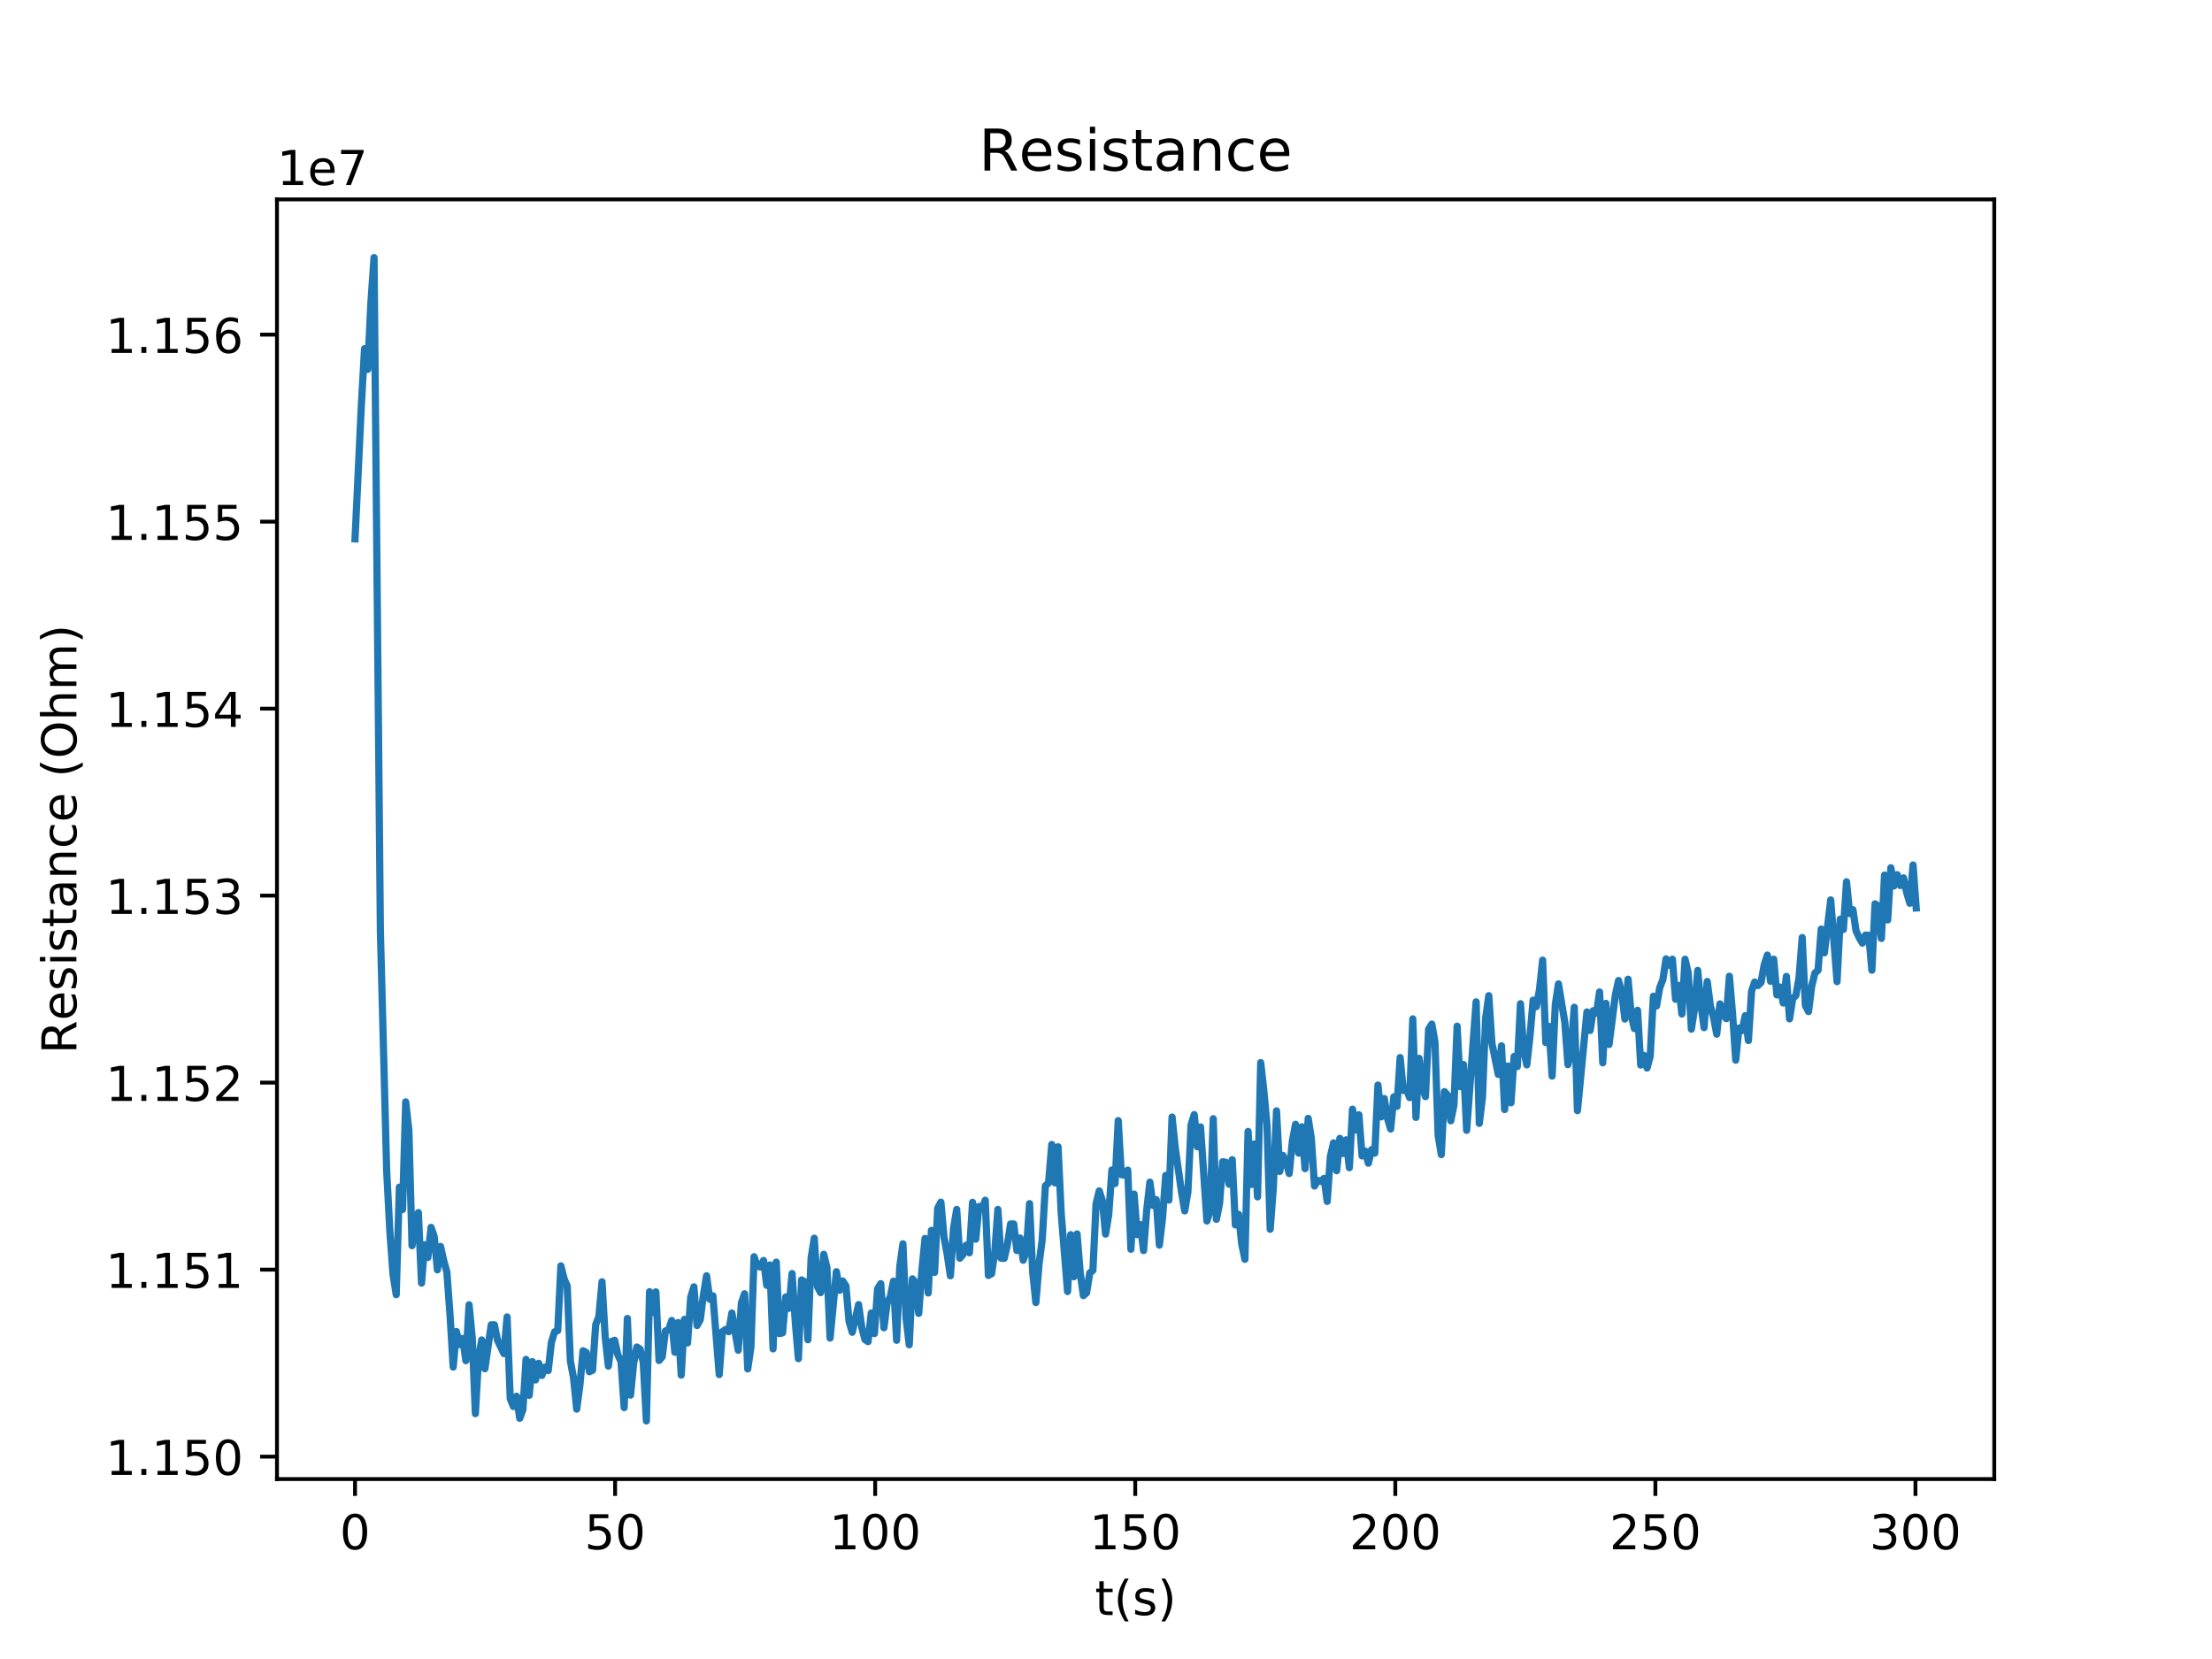 <?xml version="1.0" encoding="utf-8" standalone="no"?>
<!DOCTYPE svg PUBLIC "-//W3C//DTD SVG 1.1//EN"
  "http://www.w3.org/Graphics/SVG/1.1/DTD/svg11.dtd">
<!-- Created with matplotlib (http://matplotlib.org/) -->
<svg height="345pt" version="1.1" viewBox="0 0 460 345" width="460pt" xmlns="http://www.w3.org/2000/svg" xmlns:xlink="http://www.w3.org/1999/xlink">
 <defs>
  <style type="text/css">
*{stroke-linecap:butt;stroke-linejoin:round;}
  </style>
 </defs>
 <g id="figure_1">
  <g id="patch_1">
   <path d="M 0 345.6 
L 460.8 345.6 
L 460.8 0 
L 0 0 
z
" style="fill:#ffffff;"/>
  </g>
  <g id="axes_1">
   <g id="patch_2">
    <path d="M 57.6 307.584 
L 414.72 307.584 
L 414.72 41.472 
L 57.6 41.472 
z
" style="fill:#ffffff;"/>
   </g>
   <g id="matplotlib.axis_1">
    <g id="xtick_1">
     <g id="line2d_1">
      <defs>
       <path d="M 0 0 
L 0 3.5 
" id="m3012e67812" style="stroke:#000000;stroke-width:0.8;"/>
      </defs>
      <g>
       <use style="stroke:#000000;stroke-width:0.8;" x="73.833" xlink:href="#m3012e67812" y="307.584"/>
      </g>
     </g>
     <g id="text_1">
      <!-- 0 -->
      <defs>
       <path d="M 31.781 66.406 
Q 24.172 66.406 20.328 58.906 
Q 16.5 51.422 16.5 36.375 
Q 16.5 21.391 20.328 13.891 
Q 24.172 6.391 31.781 6.391 
Q 39.453 6.391 43.281 13.891 
Q 47.125 21.391 47.125 36.375 
Q 47.125 51.422 43.281 58.906 
Q 39.453 66.406 31.781 66.406 
z
M 31.781 74.219 
Q 44.047 74.219 50.516 64.516 
Q 56.984 54.828 56.984 36.375 
Q 56.984 17.969 50.516 8.266 
Q 44.047 -1.422 31.781 -1.422 
Q 19.531 -1.422 13.062 8.266 
Q 6.594 17.969 6.594 36.375 
Q 6.594 54.828 13.062 64.516 
Q 19.531 74.219 31.781 74.219 
z
" id="DejaVuSans-30"/>
      </defs>
      <g transform="translate(70.651 322.182)scale(0.1 -0.1)">
       <use xlink:href="#DejaVuSans-30"/>
      </g>
     </g>
    </g>
    <g id="xtick_2">
     <g id="line2d_2">
      <g>
       <use style="stroke:#000000;stroke-width:0.8;" x="127.916" xlink:href="#m3012e67812" y="307.584"/>
      </g>
     </g>
     <g id="text_2">
      <!-- 50 -->
      <defs>
       <path d="M 10.797 72.906 
L 49.516 72.906 
L 49.516 64.594 
L 19.828 64.594 
L 19.828 46.734 
Q 21.969 47.469 24.109 47.828 
Q 26.266 48.188 28.422 48.188 
Q 40.625 48.188 47.75 41.5 
Q 54.891 34.812 54.891 23.391 
Q 54.891 11.625 47.562 5.094 
Q 40.234 -1.422 26.906 -1.422 
Q 22.312 -1.422 17.547 -0.641 
Q 12.797 0.141 7.719 1.703 
L 7.719 11.625 
Q 12.109 9.234 16.797 8.062 
Q 21.484 6.891 26.703 6.891 
Q 35.156 6.891 40.078 11.328 
Q 45.016 15.766 45.016 23.391 
Q 45.016 31 40.078 35.438 
Q 35.156 39.891 26.703 39.891 
Q 22.75 39.891 18.812 39.016 
Q 14.891 38.141 10.797 36.281 
z
" id="DejaVuSans-35"/>
      </defs>
      <g transform="translate(121.554 322.182)scale(0.1 -0.1)">
       <use xlink:href="#DejaVuSans-35"/>
       <use x="63.623" xlink:href="#DejaVuSans-30"/>
      </g>
     </g>
    </g>
    <g id="xtick_3">
     <g id="line2d_3">
      <g>
       <use style="stroke:#000000;stroke-width:0.8;" x="181.999" xlink:href="#m3012e67812" y="307.584"/>
      </g>
     </g>
     <g id="text_3">
      <!-- 100 -->
      <defs>
       <path d="M 12.406 8.297 
L 28.516 8.297 
L 28.516 63.922 
L 10.984 60.406 
L 10.984 69.391 
L 28.422 72.906 
L 38.281 72.906 
L 38.281 8.297 
L 54.391 8.297 
L 54.391 0 
L 12.406 0 
z
" id="DejaVuSans-31"/>
      </defs>
      <g transform="translate(172.456 322.182)scale(0.1 -0.1)">
       <use xlink:href="#DejaVuSans-31"/>
       <use x="63.623" xlink:href="#DejaVuSans-30"/>
       <use x="127.246" xlink:href="#DejaVuSans-30"/>
      </g>
     </g>
    </g>
    <g id="xtick_4">
     <g id="line2d_4">
      <g>
       <use style="stroke:#000000;stroke-width:0.8;" x="236.083" xlink:href="#m3012e67812" y="307.584"/>
      </g>
     </g>
     <g id="text_4">
      <!-- 150 -->
      <g transform="translate(226.539 322.182)scale(0.1 -0.1)">
       <use xlink:href="#DejaVuSans-31"/>
       <use x="63.623" xlink:href="#DejaVuSans-35"/>
       <use x="127.246" xlink:href="#DejaVuSans-30"/>
      </g>
     </g>
    </g>
    <g id="xtick_5">
     <g id="line2d_5">
      <g>
       <use style="stroke:#000000;stroke-width:0.8;" x="290.166" xlink:href="#m3012e67812" y="307.584"/>
      </g>
     </g>
     <g id="text_5">
      <!-- 200 -->
      <defs>
       <path d="M 19.188 8.297 
L 53.609 8.297 
L 53.609 0 
L 7.328 0 
L 7.328 8.297 
Q 12.938 14.109 22.625 23.891 
Q 32.328 33.688 34.812 36.531 
Q 39.547 41.844 41.422 45.531 
Q 43.312 49.219 43.312 52.781 
Q 43.312 58.594 39.234 62.25 
Q 35.156 65.922 28.609 65.922 
Q 23.969 65.922 18.812 64.312 
Q 13.672 62.703 7.812 59.422 
L 7.812 69.391 
Q 13.766 71.781 18.938 73 
Q 24.125 74.219 28.422 74.219 
Q 39.75 74.219 46.484 68.547 
Q 53.219 62.891 53.219 53.422 
Q 53.219 48.922 51.531 44.891 
Q 49.859 40.875 45.406 35.406 
Q 44.188 33.984 37.641 27.219 
Q 31.109 20.453 19.188 8.297 
z
" id="DejaVuSans-32"/>
      </defs>
      <g transform="translate(280.622 322.182)scale(0.1 -0.1)">
       <use xlink:href="#DejaVuSans-32"/>
       <use x="63.623" xlink:href="#DejaVuSans-30"/>
       <use x="127.246" xlink:href="#DejaVuSans-30"/>
      </g>
     </g>
    </g>
    <g id="xtick_6">
     <g id="line2d_6">
      <g>
       <use style="stroke:#000000;stroke-width:0.8;" x="344.249" xlink:href="#m3012e67812" y="307.584"/>
      </g>
     </g>
     <g id="text_6">
      <!-- 250 -->
      <g transform="translate(334.706 322.182)scale(0.1 -0.1)">
       <use xlink:href="#DejaVuSans-32"/>
       <use x="63.623" xlink:href="#DejaVuSans-35"/>
       <use x="127.246" xlink:href="#DejaVuSans-30"/>
      </g>
     </g>
    </g>
    <g id="xtick_7">
     <g id="line2d_7">
      <g>
       <use style="stroke:#000000;stroke-width:0.8;" x="398.333" xlink:href="#m3012e67812" y="307.584"/>
      </g>
     </g>
     <g id="text_7">
      <!-- 300 -->
      <defs>
       <path d="M 40.578 39.312 
Q 47.656 37.797 51.625 33 
Q 55.609 28.219 55.609 21.188 
Q 55.609 10.406 48.188 4.484 
Q 40.766 -1.422 27.094 -1.422 
Q 22.516 -1.422 17.656 -0.516 
Q 12.797 0.391 7.625 2.203 
L 7.625 11.719 
Q 11.719 9.328 16.594 8.109 
Q 21.484 6.891 26.812 6.891 
Q 36.078 6.891 40.938 10.547 
Q 45.797 14.203 45.797 21.188 
Q 45.797 27.641 41.281 31.266 
Q 36.766 34.906 28.719 34.906 
L 20.219 34.906 
L 20.219 43.016 
L 29.109 43.016 
Q 36.375 43.016 40.234 45.922 
Q 44.094 48.828 44.094 54.297 
Q 44.094 59.906 40.109 62.906 
Q 36.141 65.922 28.719 65.922 
Q 24.656 65.922 20.016 65.031 
Q 15.375 64.156 9.812 62.312 
L 9.812 71.094 
Q 15.438 72.656 20.344 73.438 
Q 25.25 74.219 29.594 74.219 
Q 40.828 74.219 47.359 69.109 
Q 53.906 64.016 53.906 55.328 
Q 53.906 49.266 50.438 45.094 
Q 46.969 40.922 40.578 39.312 
z
" id="DejaVuSans-33"/>
      </defs>
      <g transform="translate(388.789 322.182)scale(0.1 -0.1)">
       <use xlink:href="#DejaVuSans-33"/>
       <use x="63.623" xlink:href="#DejaVuSans-30"/>
       <use x="127.246" xlink:href="#DejaVuSans-30"/>
      </g>
     </g>
    </g>
    <g id="text_8">
     <!-- t(s) -->
     <defs>
      <path d="M 18.312 70.219 
L 18.312 54.688 
L 36.812 54.688 
L 36.812 47.703 
L 18.312 47.703 
L 18.312 18.016 
Q 18.312 11.328 20.141 9.422 
Q 21.969 7.516 27.594 7.516 
L 36.812 7.516 
L 36.812 0 
L 27.594 0 
Q 17.188 0 13.234 3.875 
Q 9.281 7.766 9.281 18.016 
L 9.281 47.703 
L 2.688 47.703 
L 2.688 54.688 
L 9.281 54.688 
L 9.281 70.219 
z
" id="DejaVuSans-74"/>
      <path d="M 31 75.875 
Q 24.469 64.656 21.281 53.656 
Q 18.109 42.672 18.109 31.391 
Q 18.109 20.125 21.312 9.062 
Q 24.516 -2 31 -13.188 
L 23.188 -13.188 
Q 15.875 -1.703 12.234 9.375 
Q 8.594 20.453 8.594 31.391 
Q 8.594 42.281 12.203 53.312 
Q 15.828 64.359 23.188 75.875 
z
" id="DejaVuSans-28"/>
      <path d="M 44.281 53.078 
L 44.281 44.578 
Q 40.484 46.531 36.375 47.5 
Q 32.281 48.484 27.875 48.484 
Q 21.188 48.484 17.844 46.438 
Q 14.5 44.391 14.5 40.281 
Q 14.5 37.156 16.891 35.375 
Q 19.281 33.594 26.516 31.984 
L 29.594 31.297 
Q 39.156 29.25 43.188 25.516 
Q 47.219 21.781 47.219 15.094 
Q 47.219 7.469 41.188 3.016 
Q 35.156 -1.422 24.609 -1.422 
Q 20.219 -1.422 15.453 -0.562 
Q 10.688 0.297 5.422 2 
L 5.422 11.281 
Q 10.406 8.688 15.234 7.391 
Q 20.062 6.109 24.812 6.109 
Q 31.156 6.109 34.562 8.281 
Q 37.984 10.453 37.984 14.406 
Q 37.984 18.062 35.516 20.016 
Q 33.062 21.969 24.703 23.781 
L 21.578 24.516 
Q 13.234 26.266 9.516 29.906 
Q 5.812 33.547 5.812 39.891 
Q 5.812 47.609 11.281 51.797 
Q 16.75 56 26.812 56 
Q 31.781 56 36.172 55.266 
Q 40.578 54.547 44.281 53.078 
z
" id="DejaVuSans-73"/>
      <path d="M 8.016 75.875 
L 15.828 75.875 
Q 23.141 64.359 26.781 53.312 
Q 30.422 42.281 30.422 31.391 
Q 30.422 20.453 26.781 9.375 
Q 23.141 -1.703 15.828 -13.188 
L 8.016 -13.188 
Q 14.5 -2 17.703 9.062 
Q 20.906 20.125 20.906 31.391 
Q 20.906 42.672 17.703 53.656 
Q 14.5 64.656 8.016 75.875 
z
" id="DejaVuSans-29"/>
     </defs>
     <g transform="translate(227.694 335.861)scale(0.1 -0.1)">
      <use xlink:href="#DejaVuSans-74"/>
      <use x="39.209" xlink:href="#DejaVuSans-28"/>
      <use x="78.223" xlink:href="#DejaVuSans-73"/>
      <use x="130.322" xlink:href="#DejaVuSans-29"/>
     </g>
    </g>
   </g>
   <g id="matplotlib.axis_2">
    <g id="ytick_1">
     <g id="line2d_8">
      <defs>
       <path d="M 0 0 
L -3.5 0 
" id="m1f7c63f8e2" style="stroke:#000000;stroke-width:0.8;"/>
      </defs>
      <g>
       <use style="stroke:#000000;stroke-width:0.8;" x="57.6" xlink:href="#m1f7c63f8e2" y="302.916"/>
      </g>
     </g>
     <g id="text_9">
      <!-- 1.150 -->
      <defs>
       <path d="M 10.688 12.406 
L 21 12.406 
L 21 0 
L 10.688 0 
z
" id="DejaVuSans-2e"/>
      </defs>
      <g transform="translate(21.972 306.715)scale(0.1 -0.1)">
       <use xlink:href="#DejaVuSans-31"/>
       <use x="63.623" xlink:href="#DejaVuSans-2e"/>
       <use x="95.41" xlink:href="#DejaVuSans-31"/>
       <use x="159.033" xlink:href="#DejaVuSans-35"/>
       <use x="222.656" xlink:href="#DejaVuSans-30"/>
      </g>
     </g>
    </g>
    <g id="ytick_2">
     <g id="line2d_9">
      <g>
       <use style="stroke:#000000;stroke-width:0.8;" x="57.6" xlink:href="#m1f7c63f8e2" y="264.028"/>
      </g>
     </g>
     <g id="text_10">
      <!-- 1.151 -->
      <g transform="translate(21.972 267.827)scale(0.1 -0.1)">
       <use xlink:href="#DejaVuSans-31"/>
       <use x="63.623" xlink:href="#DejaVuSans-2e"/>
       <use x="95.41" xlink:href="#DejaVuSans-31"/>
       <use x="159.033" xlink:href="#DejaVuSans-35"/>
       <use x="222.656" xlink:href="#DejaVuSans-31"/>
      </g>
     </g>
    </g>
    <g id="ytick_3">
     <g id="line2d_10">
      <g>
       <use style="stroke:#000000;stroke-width:0.8;" x="57.6" xlink:href="#m1f7c63f8e2" y="225.14"/>
      </g>
     </g>
     <g id="text_11">
      <!-- 1.152 -->
      <g transform="translate(21.972 228.939)scale(0.1 -0.1)">
       <use xlink:href="#DejaVuSans-31"/>
       <use x="63.623" xlink:href="#DejaVuSans-2e"/>
       <use x="95.41" xlink:href="#DejaVuSans-31"/>
       <use x="159.033" xlink:href="#DejaVuSans-35"/>
       <use x="222.656" xlink:href="#DejaVuSans-32"/>
      </g>
     </g>
    </g>
    <g id="ytick_4">
     <g id="line2d_11">
      <g>
       <use style="stroke:#000000;stroke-width:0.8;" x="57.6" xlink:href="#m1f7c63f8e2" y="186.253"/>
      </g>
     </g>
     <g id="text_12">
      <!-- 1.153 -->
      <g transform="translate(21.972 190.052)scale(0.1 -0.1)">
       <use xlink:href="#DejaVuSans-31"/>
       <use x="63.623" xlink:href="#DejaVuSans-2e"/>
       <use x="95.41" xlink:href="#DejaVuSans-31"/>
       <use x="159.033" xlink:href="#DejaVuSans-35"/>
       <use x="222.656" xlink:href="#DejaVuSans-33"/>
      </g>
     </g>
    </g>
    <g id="ytick_5">
     <g id="line2d_12">
      <g>
       <use style="stroke:#000000;stroke-width:0.8;" x="57.6" xlink:href="#m1f7c63f8e2" y="147.365"/>
      </g>
     </g>
     <g id="text_13">
      <!-- 1.154 -->
      <defs>
       <path d="M 37.797 64.312 
L 12.891 25.391 
L 37.797 25.391 
z
M 35.203 72.906 
L 47.609 72.906 
L 47.609 25.391 
L 58.016 25.391 
L 58.016 17.188 
L 47.609 17.188 
L 47.609 0 
L 37.797 0 
L 37.797 17.188 
L 4.891 17.188 
L 4.891 26.703 
z
" id="DejaVuSans-34"/>
      </defs>
      <g transform="translate(21.972 151.164)scale(0.1 -0.1)">
       <use xlink:href="#DejaVuSans-31"/>
       <use x="63.623" xlink:href="#DejaVuSans-2e"/>
       <use x="95.41" xlink:href="#DejaVuSans-31"/>
       <use x="159.033" xlink:href="#DejaVuSans-35"/>
       <use x="222.656" xlink:href="#DejaVuSans-34"/>
      </g>
     </g>
    </g>
    <g id="ytick_6">
     <g id="line2d_13">
      <g>
       <use style="stroke:#000000;stroke-width:0.8;" x="57.6" xlink:href="#m1f7c63f8e2" y="108.477"/>
      </g>
     </g>
     <g id="text_14">
      <!-- 1.155 -->
      <g transform="translate(21.972 112.277)scale(0.1 -0.1)">
       <use xlink:href="#DejaVuSans-31"/>
       <use x="63.623" xlink:href="#DejaVuSans-2e"/>
       <use x="95.41" xlink:href="#DejaVuSans-31"/>
       <use x="159.033" xlink:href="#DejaVuSans-35"/>
       <use x="222.656" xlink:href="#DejaVuSans-35"/>
      </g>
     </g>
    </g>
    <g id="ytick_7">
     <g id="line2d_14">
      <g>
       <use style="stroke:#000000;stroke-width:0.8;" x="57.6" xlink:href="#m1f7c63f8e2" y="69.59"/>
      </g>
     </g>
     <g id="text_15">
      <!-- 1.156 -->
      <defs>
       <path d="M 33.016 40.375 
Q 26.375 40.375 22.484 35.828 
Q 18.609 31.297 18.609 23.391 
Q 18.609 15.531 22.484 10.953 
Q 26.375 6.391 33.016 6.391 
Q 39.656 6.391 43.531 10.953 
Q 47.406 15.531 47.406 23.391 
Q 47.406 31.297 43.531 35.828 
Q 39.656 40.375 33.016 40.375 
z
M 52.594 71.297 
L 52.594 62.312 
Q 48.875 64.062 45.094 64.984 
Q 41.312 65.922 37.594 65.922 
Q 27.828 65.922 22.672 59.328 
Q 17.531 52.734 16.797 39.406 
Q 19.672 43.656 24.016 45.922 
Q 28.375 48.188 33.594 48.188 
Q 44.578 48.188 50.953 41.516 
Q 57.328 34.859 57.328 23.391 
Q 57.328 12.156 50.688 5.359 
Q 44.047 -1.422 33.016 -1.422 
Q 20.359 -1.422 13.672 8.266 
Q 6.984 17.969 6.984 36.375 
Q 6.984 53.656 15.188 63.938 
Q 23.391 74.219 37.203 74.219 
Q 40.922 74.219 44.703 73.484 
Q 48.484 72.75 52.594 71.297 
z
" id="DejaVuSans-36"/>
      </defs>
      <g transform="translate(21.972 73.389)scale(0.1 -0.1)">
       <use xlink:href="#DejaVuSans-31"/>
       <use x="63.623" xlink:href="#DejaVuSans-2e"/>
       <use x="95.41" xlink:href="#DejaVuSans-31"/>
       <use x="159.033" xlink:href="#DejaVuSans-35"/>
       <use x="222.656" xlink:href="#DejaVuSans-36"/>
      </g>
     </g>
    </g>
    <g id="text_16">
     <!-- Resistance (Ohm) -->
     <defs>
      <path d="M 44.391 34.188 
Q 47.562 33.109 50.562 29.594 
Q 53.562 26.078 56.594 19.922 
L 66.609 0 
L 56 0 
L 46.688 18.703 
Q 43.062 26.031 39.672 28.422 
Q 36.281 30.812 30.422 30.812 
L 19.672 30.812 
L 19.672 0 
L 9.812 0 
L 9.812 72.906 
L 32.078 72.906 
Q 44.578 72.906 50.734 67.672 
Q 56.891 62.453 56.891 51.906 
Q 56.891 45.016 53.688 40.469 
Q 50.484 35.938 44.391 34.188 
z
M 19.672 64.797 
L 19.672 38.922 
L 32.078 38.922 
Q 39.203 38.922 42.844 42.219 
Q 46.484 45.516 46.484 51.906 
Q 46.484 58.297 42.844 61.547 
Q 39.203 64.797 32.078 64.797 
z
" id="DejaVuSans-52"/>
      <path d="M 56.203 29.594 
L 56.203 25.203 
L 14.891 25.203 
Q 15.484 15.922 20.484 11.062 
Q 25.484 6.203 34.422 6.203 
Q 39.594 6.203 44.453 7.469 
Q 49.312 8.734 54.109 11.281 
L 54.109 2.781 
Q 49.266 0.734 44.188 -0.344 
Q 39.109 -1.422 33.891 -1.422 
Q 20.797 -1.422 13.156 6.188 
Q 5.516 13.812 5.516 26.812 
Q 5.516 40.234 12.766 48.109 
Q 20.016 56 32.328 56 
Q 43.359 56 49.781 48.891 
Q 56.203 41.797 56.203 29.594 
z
M 47.219 32.234 
Q 47.125 39.594 43.094 43.984 
Q 39.062 48.391 32.422 48.391 
Q 24.906 48.391 20.391 44.141 
Q 15.875 39.891 15.188 32.172 
z
" id="DejaVuSans-65"/>
      <path d="M 9.422 54.688 
L 18.406 54.688 
L 18.406 0 
L 9.422 0 
z
M 9.422 75.984 
L 18.406 75.984 
L 18.406 64.594 
L 9.422 64.594 
z
" id="DejaVuSans-69"/>
      <path d="M 34.281 27.484 
Q 23.391 27.484 19.188 25 
Q 14.984 22.516 14.984 16.5 
Q 14.984 11.719 18.141 8.906 
Q 21.297 6.109 26.703 6.109 
Q 34.188 6.109 38.703 11.406 
Q 43.219 16.703 43.219 25.484 
L 43.219 27.484 
z
M 52.203 31.203 
L 52.203 0 
L 43.219 0 
L 43.219 8.297 
Q 40.141 3.328 35.547 0.953 
Q 30.953 -1.422 24.312 -1.422 
Q 15.922 -1.422 10.953 3.297 
Q 6 8.016 6 15.922 
Q 6 25.141 12.172 29.828 
Q 18.359 34.516 30.609 34.516 
L 43.219 34.516 
L 43.219 35.406 
Q 43.219 41.609 39.141 45 
Q 35.062 48.391 27.688 48.391 
Q 23 48.391 18.547 47.266 
Q 14.109 46.141 10.016 43.891 
L 10.016 52.203 
Q 14.938 54.109 19.578 55.047 
Q 24.219 56 28.609 56 
Q 40.484 56 46.344 49.844 
Q 52.203 43.703 52.203 31.203 
z
" id="DejaVuSans-61"/>
      <path d="M 54.891 33.016 
L 54.891 0 
L 45.906 0 
L 45.906 32.719 
Q 45.906 40.484 42.875 44.328 
Q 39.844 48.188 33.797 48.188 
Q 26.516 48.188 22.312 43.547 
Q 18.109 38.922 18.109 30.906 
L 18.109 0 
L 9.078 0 
L 9.078 54.688 
L 18.109 54.688 
L 18.109 46.188 
Q 21.344 51.125 25.703 53.562 
Q 30.078 56 35.797 56 
Q 45.219 56 50.047 50.172 
Q 54.891 44.344 54.891 33.016 
z
" id="DejaVuSans-6e"/>
      <path d="M 48.781 52.594 
L 48.781 44.188 
Q 44.969 46.297 41.141 47.344 
Q 37.312 48.391 33.406 48.391 
Q 24.656 48.391 19.812 42.844 
Q 14.984 37.312 14.984 27.297 
Q 14.984 17.281 19.812 11.734 
Q 24.656 6.203 33.406 6.203 
Q 37.312 6.203 41.141 7.25 
Q 44.969 8.297 48.781 10.406 
L 48.781 2.094 
Q 45.016 0.344 40.984 -0.531 
Q 36.969 -1.422 32.422 -1.422 
Q 20.062 -1.422 12.781 6.344 
Q 5.516 14.109 5.516 27.297 
Q 5.516 40.672 12.859 48.328 
Q 20.219 56 33.016 56 
Q 37.156 56 41.109 55.141 
Q 45.062 54.297 48.781 52.594 
z
" id="DejaVuSans-63"/>
      <path id="DejaVuSans-20"/>
      <path d="M 39.406 66.219 
Q 28.656 66.219 22.328 58.203 
Q 16.016 50.203 16.016 36.375 
Q 16.016 22.609 22.328 14.594 
Q 28.656 6.594 39.406 6.594 
Q 50.141 6.594 56.422 14.594 
Q 62.703 22.609 62.703 36.375 
Q 62.703 50.203 56.422 58.203 
Q 50.141 66.219 39.406 66.219 
z
M 39.406 74.219 
Q 54.734 74.219 63.906 63.938 
Q 73.094 53.656 73.094 36.375 
Q 73.094 19.141 63.906 8.859 
Q 54.734 -1.422 39.406 -1.422 
Q 24.031 -1.422 14.812 8.828 
Q 5.609 19.094 5.609 36.375 
Q 5.609 53.656 14.812 63.938 
Q 24.031 74.219 39.406 74.219 
z
" id="DejaVuSans-4f"/>
      <path d="M 54.891 33.016 
L 54.891 0 
L 45.906 0 
L 45.906 32.719 
Q 45.906 40.484 42.875 44.328 
Q 39.844 48.188 33.797 48.188 
Q 26.516 48.188 22.312 43.547 
Q 18.109 38.922 18.109 30.906 
L 18.109 0 
L 9.078 0 
L 9.078 75.984 
L 18.109 75.984 
L 18.109 46.188 
Q 21.344 51.125 25.703 53.562 
Q 30.078 56 35.797 56 
Q 45.219 56 50.047 50.172 
Q 54.891 44.344 54.891 33.016 
z
" id="DejaVuSans-68"/>
      <path d="M 52 44.188 
Q 55.375 50.25 60.062 53.125 
Q 64.75 56 71.094 56 
Q 79.641 56 84.281 50.016 
Q 88.922 44.047 88.922 33.016 
L 88.922 0 
L 79.891 0 
L 79.891 32.719 
Q 79.891 40.578 77.094 44.375 
Q 74.312 48.188 68.609 48.188 
Q 61.625 48.188 57.562 43.547 
Q 53.516 38.922 53.516 30.906 
L 53.516 0 
L 44.484 0 
L 44.484 32.719 
Q 44.484 40.625 41.703 44.406 
Q 38.922 48.188 33.109 48.188 
Q 26.219 48.188 22.156 43.531 
Q 18.109 38.875 18.109 30.906 
L 18.109 0 
L 9.078 0 
L 9.078 54.688 
L 18.109 54.688 
L 18.109 46.188 
Q 21.188 51.219 25.484 53.609 
Q 29.781 56 35.688 56 
Q 41.656 56 45.828 52.969 
Q 50 49.953 52 44.188 
z
" id="DejaVuSans-6d"/>
     </defs>
     <g transform="translate(15.892 219.158)rotate(-90)scale(0.1 -0.1)">
      <use xlink:href="#DejaVuSans-52"/>
      <use x="69.42" xlink:href="#DejaVuSans-65"/>
      <use x="130.943" xlink:href="#DejaVuSans-73"/>
      <use x="183.043" xlink:href="#DejaVuSans-69"/>
      <use x="210.826" xlink:href="#DejaVuSans-73"/>
      <use x="262.926" xlink:href="#DejaVuSans-74"/>
      <use x="302.135" xlink:href="#DejaVuSans-61"/>
      <use x="363.414" xlink:href="#DejaVuSans-6e"/>
      <use x="426.793" xlink:href="#DejaVuSans-63"/>
      <use x="481.773" xlink:href="#DejaVuSans-65"/>
      <use x="543.297" xlink:href="#DejaVuSans-20"/>
      <use x="575.084" xlink:href="#DejaVuSans-28"/>
      <use x="614.098" xlink:href="#DejaVuSans-4f"/>
      <use x="692.809" xlink:href="#DejaVuSans-68"/>
      <use x="756.188" xlink:href="#DejaVuSans-6d"/>
      <use x="853.6" xlink:href="#DejaVuSans-29"/>
     </g>
    </g>
    <g id="text_17">
     <!-- 1e7 -->
     <defs>
      <path d="M 8.203 72.906 
L 55.078 72.906 
L 55.078 68.703 
L 28.609 0 
L 18.312 0 
L 43.219 64.594 
L 8.203 64.594 
z
" id="DejaVuSans-37"/>
     </defs>
     <g transform="translate(57.6 38.472)scale(0.1 -0.1)">
      <use xlink:href="#DejaVuSans-31"/>
      <use x="63.623" xlink:href="#DejaVuSans-65"/>
      <use x="125.146" xlink:href="#DejaVuSans-37"/>
     </g>
    </g>
   </g>
   <g id="line2d_15">
    <path clip-path="url(#p30130491dc)" d="M 73.833 112.055 
L 75.153 84.134 
L 75.811 72.506 
L 76.469 76.823 
L 77.127 63.018 
L 77.785 53.568 
L 79.102 193.563 
L 80.418 243.651 
L 81.076 256.056 
L 81.733 265.078 
L 82.396 269.239 
L 83.054 246.878 
L 83.711 251.545 
L 84.369 229.146 
L 85.027 235.057 
L 85.686 259.05 
L 86.343 254.267 
L 87.001 252.167 
L 87.659 266.828 
L 88.317 258.856 
L 88.975 261.5 
L 89.641 255.239 
L 90.299 257.145 
L 90.957 264.067 
L 91.614 259.206 
L 92.272 262.161 
L 92.931 264.533 
L 93.589 273.516 
L 94.247 284.288 
L 94.905 276.9 
L 95.562 279.622 
L 96.221 278.339 
L 96.879 282.966 
L 97.544 271.339 
L 98.202 278.144 
L 98.86 293.971 
L 99.519 282.344 
L 100.177 278.65 
L 100.834 284.638 
L 102.152 275.5 
L 102.809 275.5 
L 103.467 278.727 
L 104.784 281.488 
L 105.449 273.866 
L 106.106 290.86 
L 106.764 292.494 
L 107.422 290.355 
L 108.079 294.944 
L 108.738 293.155 
L 109.396 282.694 
L 110.053 290.16 
L 110.711 283.161 
L 111.368 286.972 
L 112.026 283.511 
L 112.684 286.038 
L 113.343 284.288 
L 114.008 285.027 
L 114.666 279.155 
L 115.323 276.977 
L 115.981 276.705 
L 116.64 263.25 
L 117.296 265.895 
L 117.955 267.45 
L 118.613 283.005 
L 119.271 286.544 
L 119.929 293.038 
L 120.587 288.138 
L 121.244 280.905 
L 121.91 281.255 
L 122.567 285.261 
L 123.225 284.949 
L 123.884 275.461 
L 124.541 273.789 
L 125.198 266.556 
L 125.855 278.066 
L 126.513 284.094 
L 127.171 278.961 
L 127.828 278.727 
L 128.485 281.761 
L 129.143 283.122 
L 129.799 292.727 
L 130.463 274.178 
L 131.122 290.122 
L 131.78 283.472 
L 132.445 280.127 
L 133.105 280.555 
L 133.762 283.277 
L 134.42 295.488 
L 135.078 268.617 
L 135.735 272.933 
L 136.393 268.656 
L 137.051 282.927 
L 137.717 282.15 
L 138.375 276.783 
L 139.033 276.55 
L 139.691 274.605 
L 140.349 281.216 
L 141.006 275.033 
L 141.665 285.961 
L 142.323 274.372 
L 142.981 279.272 
L 143.639 269.783 
L 144.297 267.606 
L 144.954 275.655 
L 145.62 274.45 
L 146.278 269.317 
L 146.937 265.311 
L 147.594 270.172 
L 148.252 269.472 
L 149.568 285.844 
L 150.225 276.939 
L 150.883 276.472 
L 151.541 276.939 
L 152.198 273.05 
L 153.522 280.788 
L 154.18 270.95 
L 154.839 269.044 
L 155.497 284.677 
L 156.156 280.205 
L 156.814 261.345 
L 157.471 263.289 
L 158.13 263.483 
L 158.788 262.122 
L 159.446 267.294 
L 160.104 263.056 
L 160.762 280.516 
L 161.427 262.472 
L 162.086 277.327 
L 162.744 277.172 
L 163.401 269.705 
L 164.06 272.078 
L 164.719 264.845 
L 165.376 274.839 
L 166.035 282.538 
L 166.693 266.167 
L 167.351 266.556 
L 168.009 278.611 
L 168.667 261.695 
L 169.332 257.495 
L 169.991 267.567 
L 170.648 268.811 
L 171.306 260.839 
L 171.965 263.6 
L 172.622 278.261 
L 173.937 264.456 
L 174.594 268.344 
L 175.252 266.4 
L 175.911 267.411 
L 176.567 274.8 
L 177.225 277.055 
L 178.55 271.3 
L 179.206 276.005 
L 179.865 278.572 
L 180.524 279 
L 181.182 273.05 
L 181.839 277.327 
L 182.497 268.033 
L 183.156 266.944 
L 183.814 276.122 
L 184.473 271.028 
L 185.139 269.705 
L 185.798 266.439 
L 186.456 278.727 
L 187.112 263.367 
L 187.769 258.661 
L 188.428 274.178 
L 189.084 279.661 
L 189.741 265.933 
L 190.397 266.711 
L 191.055 273.128 
L 191.712 264.145 
L 192.369 257.534 
L 193.027 268.889 
L 193.691 255.861 
L 194.35 264.611 
L 195.006 251.234 
L 195.664 249.989 
L 196.322 257.339 
L 196.979 260.878 
L 197.638 265.311 
L 198.295 255.473 
L 198.953 251.506 
L 199.612 261.656 
L 200.27 260.878 
L 200.929 258.934 
L 201.595 260.528 
L 202.252 250.028 
L 202.91 257.689 
L 203.568 250.884 
L 204.227 251.351 
L 204.885 249.601 
L 205.543 265.233 
L 206.201 264.883 
L 206.858 260.489 
L 207.516 251.506 
L 208.174 261.656 
L 208.831 261.695 
L 209.489 258.856 
L 210.154 254.539 
L 210.812 254.539 
L 211.469 260.061 
L 212.127 257.456 
L 212.786 262.084 
L 213.443 260.061 
L 214.101 250.301 
L 214.76 264.65 
L 215.419 270.872 
L 216.076 262.861 
L 216.734 257.806 
L 217.391 246.606 
L 218.058 245.984 
L 218.717 238.012 
L 219.374 245.984 
L 220.032 238.479 
L 220.689 252.4 
L 222.005 268.578 
L 222.664 256.756 
L 223.322 265.506 
L 223.981 256.6 
L 224.639 264.728 
L 225.297 269.433 
L 225.962 268.85 
L 226.619 264.728 
L 227.278 264.183 
L 227.934 250.301 
L 228.592 247.656 
L 229.25 249.717 
L 229.907 256.639 
L 230.566 252.634 
L 231.225 243.301 
L 231.881 246.14 
L 232.54 233.034 
L 233.197 244.273 
L 233.856 244.39 
L 234.521 243.34 
L 235.178 259.789 
L 235.837 248.317 
L 236.495 256.756 
L 237.152 254.656 
L 237.81 260.061 
L 238.468 251.662 
L 239.125 245.828 
L 239.783 250.689 
L 240.441 249.484 
L 241.098 258.934 
L 241.756 253.295 
L 242.421 244.429 
L 243.08 249.562 
L 243.739 232.296 
L 244.395 238.673 
L 245.711 247.928 
L 246.368 251.817 
L 247.028 247.928 
L 247.686 233.929 
L 248.343 231.79 
L 249.001 238.479 
L 249.659 234.357 
L 250.984 253.917 
L 251.641 251.817 
L 252.3 232.646 
L 252.958 253.567 
L 253.615 250.301 
L 254.273 241.59 
L 254.931 241.706 
L 255.588 246.256 
L 256.246 241.162 
L 256.904 254.734 
L 257.562 252.517 
L 258.228 258.739 
L 258.885 261.889 
L 259.543 235.29 
L 260.201 246.334 
L 260.858 237.895 
L 261.516 248.901 
L 262.174 220.979 
L 262.831 226.929 
L 263.489 234.046 
L 264.146 255.628 
L 264.804 246.878 
L 265.462 231.012 
L 266.121 243.612 
L 266.783 240.268 
L 267.441 241.551 
L 268.099 244.04 
L 268.757 237.273 
L 269.415 233.812 
L 270.073 239.801 
L 270.731 234.318 
L 271.389 243.029 
L 272.047 232.568 
L 272.706 236.807 
L 273.363 246.645 
L 274.029 245.478 
L 274.687 245.673 
L 275.345 245.051 
L 276.003 249.834 
L 276.66 240.501 
L 277.318 237.662 
L 277.976 243.456 
L 278.633 236.729 
L 279.291 239.879 
L 279.949 237.04 
L 280.606 242.834 
L 281.265 230.662 
L 281.923 234.979 
L 282.588 231.829 
L 283.247 240.384 
L 283.905 239.373 
L 284.564 241.901 
L 285.241 239.062 
L 285.898 239.801 
L 286.555 225.646 
L 287.213 232.257 
L 287.871 228.446 
L 288.528 232.529 
L 289.191 234.784 
L 289.853 228.096 
L 290.51 230.079 
L 291.169 219.929 
L 291.826 226.774 
L 292.484 226.54 
L 293.142 228.251 
L 293.799 211.88 
L 294.457 232.373 
L 295.115 220.085 
L 295.773 226.112 
L 296.43 228.057 
L 297.094 214.018 
L 297.753 212.968 
L 298.41 216.663 
L 299.068 236.107 
L 299.726 240.112 
L 300.383 227.007 
L 301.043 227.746 
L 301.701 233.073 
L 302.36 229.768 
L 303.018 213.396 
L 303.675 225.996 
L 304.34 221.368 
L 304.998 235.057 
L 306.971 208.341 
L 307.628 233.618 
L 308.286 228.251 
L 308.944 211.763 
L 309.601 207.058 
L 310.26 216.974 
L 311.575 223.429 
L 312.242 217.479 
L 312.899 230.74 
L 313.558 221.679 
L 314.215 229.34 
L 314.872 219.696 
L 315.532 221.796 
L 316.191 208.73 
L 316.849 218.179 
L 317.505 221.446 
L 318.164 215.574 
L 318.82 207.991 
L 319.479 209.352 
L 320.144 205.813 
L 320.803 199.669 
L 321.461 216.818 
L 322.118 213.435 
L 322.776 223.779 
L 323.434 208.924 
L 324.091 204.608 
L 325.407 212.541 
L 326.065 221.407 
L 326.723 218.257 
L 327.381 209.469 
L 328.038 230.973 
L 330.018 210.441 
L 330.674 214.291 
L 331.331 210.169 
L 331.988 210.674 
L 332.644 206.28 
L 333.301 221.018 
L 333.957 208.652 
L 334.615 217.207 
L 335.928 206.902 
L 336.585 203.908 
L 337.25 206.513 
L 337.909 211.918 
L 338.566 203.635 
L 339.224 211.063 
L 339.882 213.902 
L 340.539 210.091 
L 341.197 221.485 
L 341.854 219.463 
L 342.513 222.107 
L 343.171 219.657 
L 343.829 207.174 
L 344.487 209.196 
L 345.152 205.385 
L 345.81 203.713 
L 346.468 199.397 
L 347.125 200.719 
L 347.783 199.474 
L 348.442 207.796 
L 349.099 204.919 
L 349.756 210.868 
L 350.414 199.474 
L 351.072 202.274 
L 351.729 214.018 
L 352.389 209.819 
L 353.055 201.808 
L 353.713 208.924 
L 354.372 213.707 
L 355.03 204.102 
L 355.688 209.235 
L 356.347 211.568 
L 357.005 215.068 
L 357.664 208.769 
L 358.322 210.946 
L 358.979 211.841 
L 359.637 203.013 
L 360.295 210.791 
L 360.96 220.474 
L 361.618 213.785 
L 362.275 214.329 
L 362.933 211.218 
L 363.592 216.391 
L 364.249 206.124 
L 364.907 204.219 
L 365.564 204.958 
L 366.221 204.296 
L 366.879 200.641 
L 367.536 198.619 
L 368.194 204.063 
L 368.852 199.474 
L 369.517 206.902 
L 370.174 205.269 
L 370.831 208.574 
L 371.49 203.052 
L 372.148 211.88 
L 372.806 207.68 
L 373.464 207.019 
L 374.122 203.324 
L 374.779 194.963 
L 375.437 209.119 
L 376.096 210.363 
L 376.753 205.113 
L 377.419 202.352 
L 378.076 201.769 
L 378.735 193.214 
L 379.393 198.152 
L 380.71 187.147 
L 382.025 204.141 
L 382.683 191.152 
L 383.342 193.291 
L 383.999 183.375 
L 384.658 189.986 
L 385.323 189.169 
L 385.98 193.602 
L 386.639 195.002 
L 387.296 196.13 
L 387.954 194.458 
L 388.612 194.497 
L 389.269 201.769 
L 389.927 187.964 
L 390.585 188.391 
L 391.243 195.158 
L 391.9 181.975 
L 392.559 191.308 
L 393.216 180.458 
L 393.882 184.23 
L 394.539 181.897 
L 395.197 184.153 
L 395.854 182.558 
L 396.513 185.63 
L 397.172 187.847 
L 397.83 179.875 
L 398.487 188.819 
L 398.487 188.819 
" style="fill:none;stroke:#1f77b4;stroke-linecap:square;stroke-width:1.5;"/>
   </g>
   <g id="patch_3">
    <path d="M 57.6 307.584 
L 57.6 41.472 
" style="fill:none;stroke:#000000;stroke-linecap:square;stroke-linejoin:miter;stroke-width:0.8;"/>
   </g>
   <g id="patch_4">
    <path d="M 414.72 307.584 
L 414.72 41.472 
" style="fill:none;stroke:#000000;stroke-linecap:square;stroke-linejoin:miter;stroke-width:0.8;"/>
   </g>
   <g id="patch_5">
    <path d="M 57.6 307.584 
L 414.72 307.584 
" style="fill:none;stroke:#000000;stroke-linecap:square;stroke-linejoin:miter;stroke-width:0.8;"/>
   </g>
   <g id="patch_6">
    <path d="M 57.6 41.472 
L 414.72 41.472 
" style="fill:none;stroke:#000000;stroke-linecap:square;stroke-linejoin:miter;stroke-width:0.8;"/>
   </g>
   <g id="text_18">
    <!-- Resistance -->
    <g transform="translate(203.562 35.472)scale(0.12 -0.12)">
     <use xlink:href="#DejaVuSans-52"/>
     <use x="69.42" xlink:href="#DejaVuSans-65"/>
     <use x="130.943" xlink:href="#DejaVuSans-73"/>
     <use x="183.043" xlink:href="#DejaVuSans-69"/>
     <use x="210.826" xlink:href="#DejaVuSans-73"/>
     <use x="262.926" xlink:href="#DejaVuSans-74"/>
     <use x="302.135" xlink:href="#DejaVuSans-61"/>
     <use x="363.414" xlink:href="#DejaVuSans-6e"/>
     <use x="426.793" xlink:href="#DejaVuSans-63"/>
     <use x="481.773" xlink:href="#DejaVuSans-65"/>
    </g>
   </g>
  </g>
 </g>
 <defs>
  <clipPath id="p30130491dc">
   <rect height="266.112" width="357.12" x="57.6" y="41.472"/>
  </clipPath>
 </defs>
</svg>

